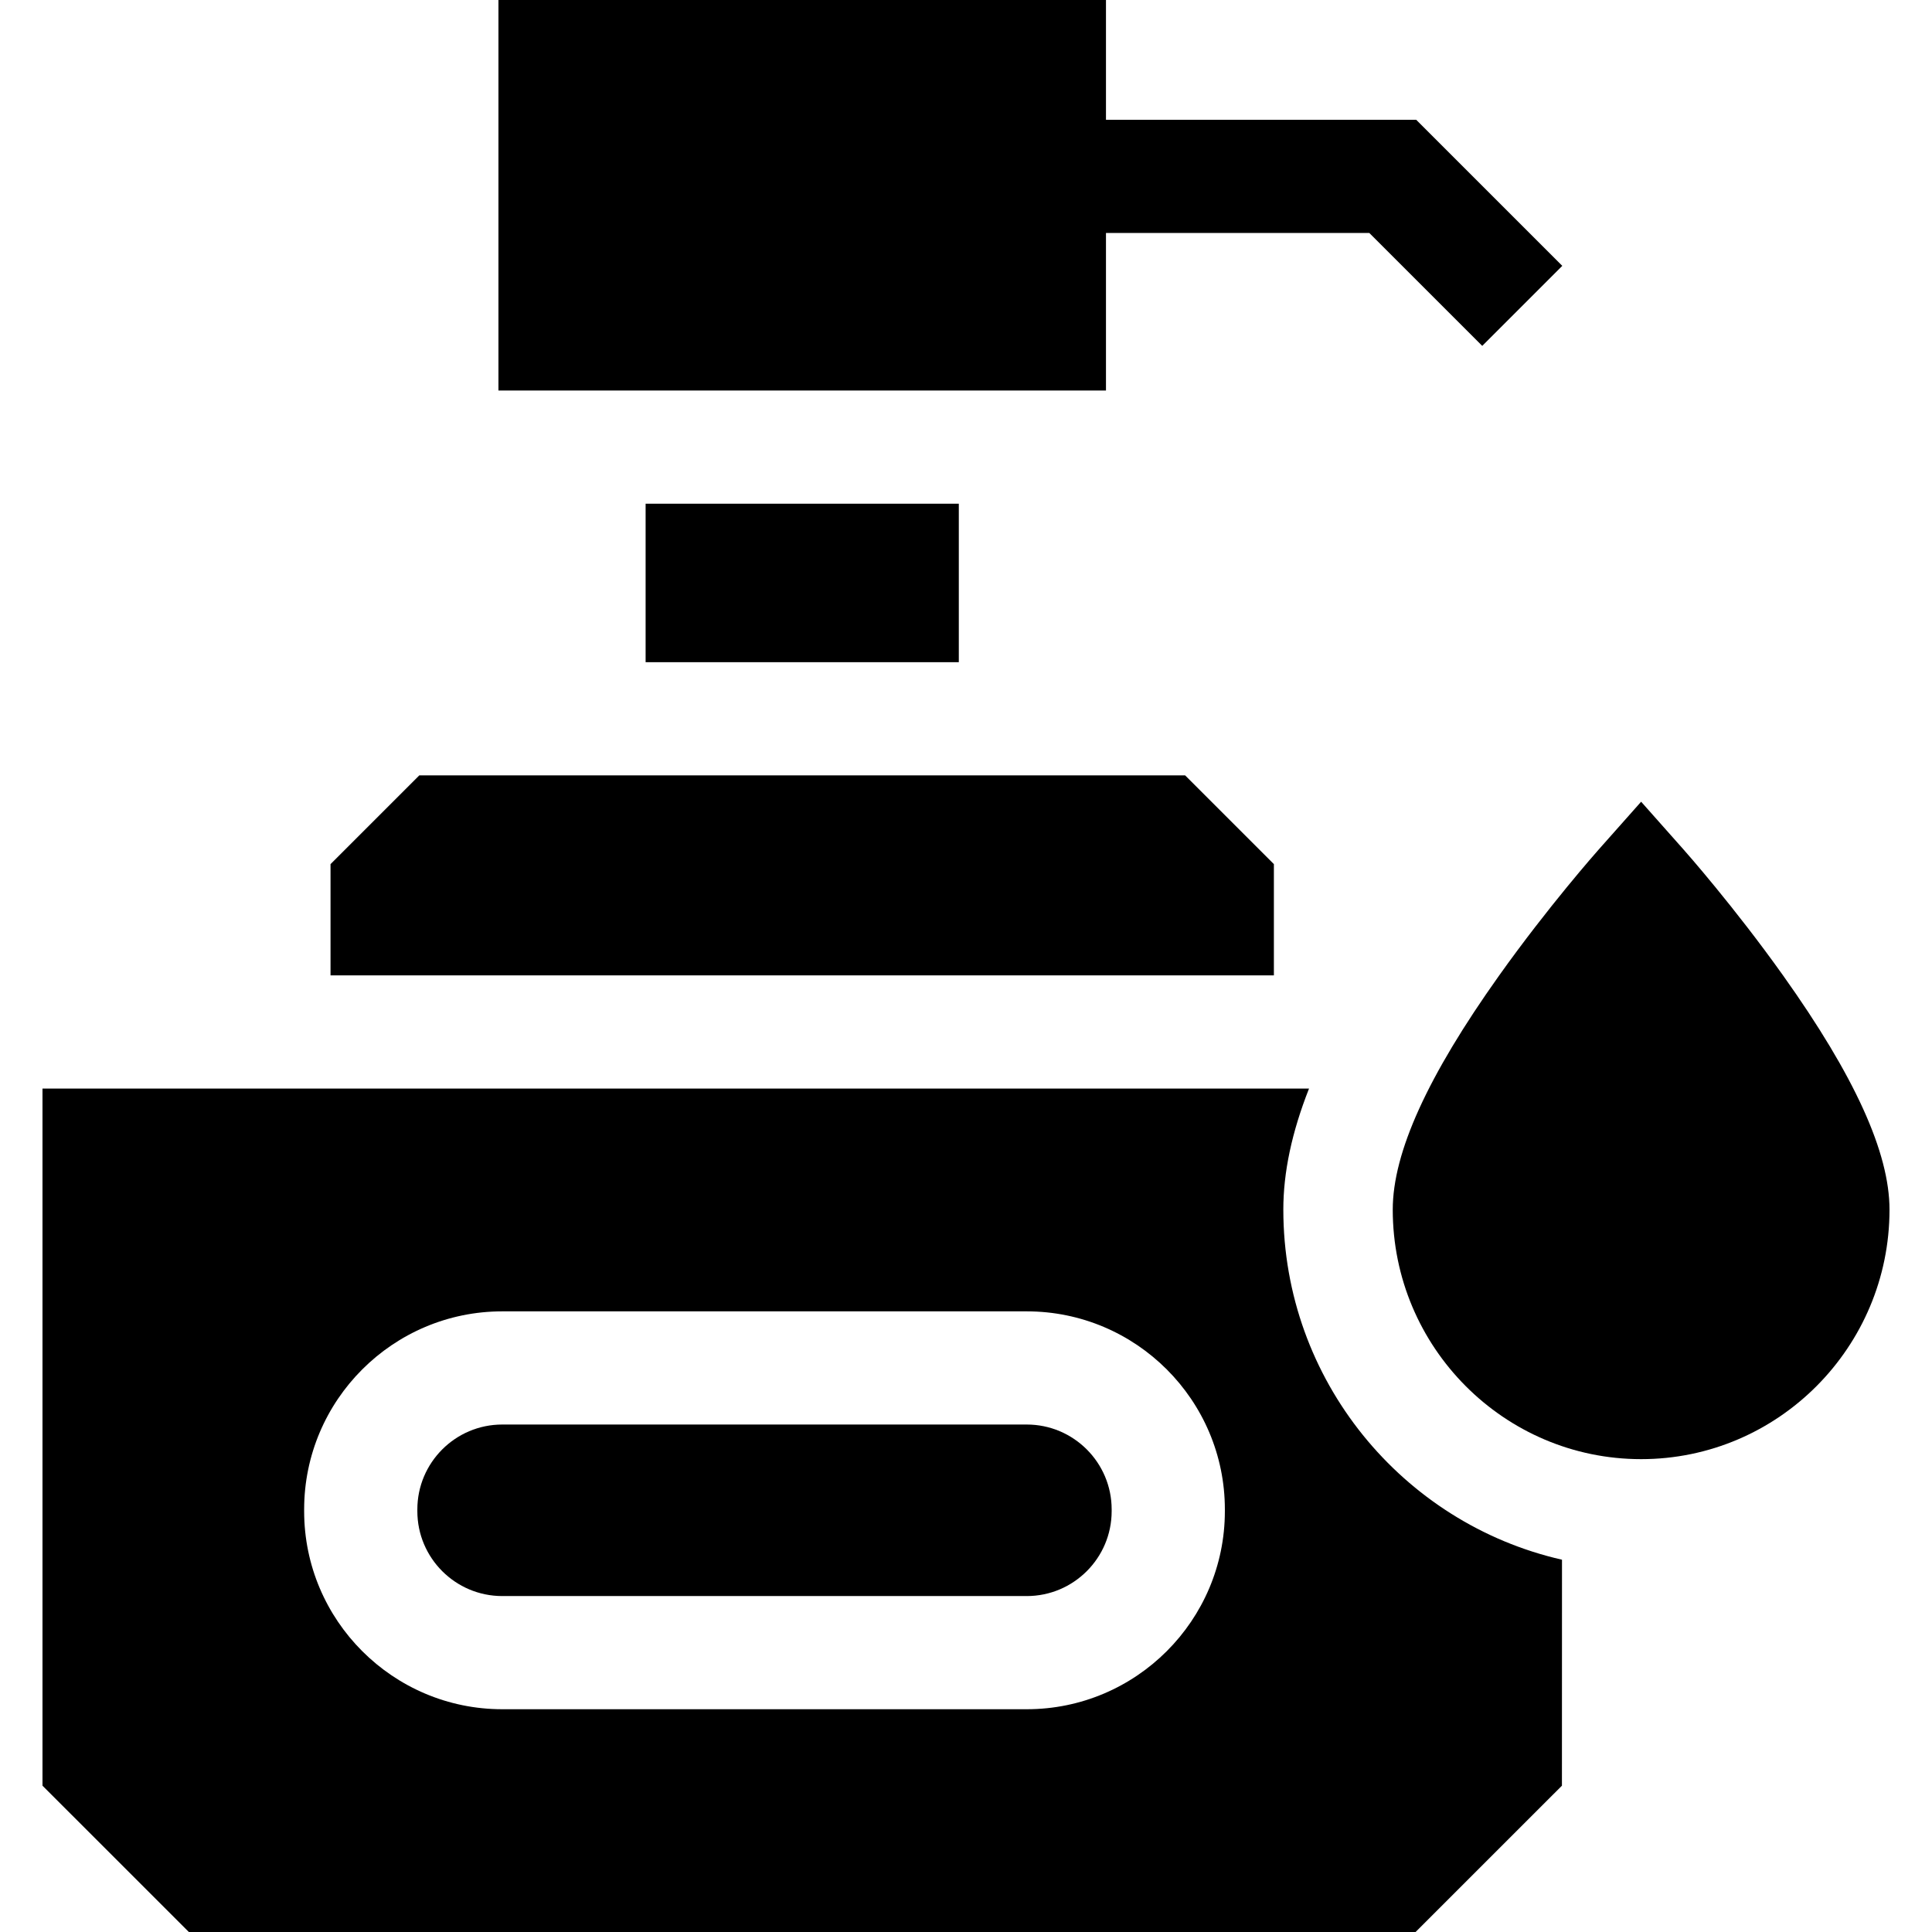 <svg id="Capa_1" enable-background="new 0 0 512 512" height="512" viewBox="0 0 512 512" width="512" xmlns="http://www.w3.org/2000/svg"><g><path d="m337.594 229.002-23.52-23.514h-202.959l-23.521 23.514v29.486h250z"/><path d="m171.094 133.488h83v42h-83z"/><path d="m293.094 61.74h69.787l29.928 29.92 21.213-21.207-38.714-38.705h-82.214v-31.748h-161v103.488h161z"/><path d="m340.094 320.565c0-9.863 2.225-20.441 6.808-32.077h-335.642v184.736l38.787 38.776h325.095l38.785-38.774.017-59.887c-42.227-9.603-73.85-47.552-73.85-92.774zm-15.492 79.914c0 28.94-23.551 52.485-52.5 52.485h-139c-28.949 0-52.5-23.545-52.5-52.485v-.47c0-28.941 23.551-52.485 52.5-52.485h139c28.949 0 52.5 23.545 52.5 52.485z"/><path d="m272.102 377.515h-139c-12.407 0-22.5 10.09-22.5 22.494v.47c0 12.403 10.093 22.493 22.5 22.493h139c12.407 0 22.5-10.09 22.5-22.493v-.47c0-12.403-10.093-22.494-22.5-22.494z"/><path d="m472.549 258.528c-13.022-18.292-25.871-32.812-26.412-33.42l-11.221-12.644-11.221 12.644c-.541.609-13.389 15.129-26.412 33.42-18.969 26.645-28.19 46.938-28.19 62.037 0 36.46 29.528 66.123 65.823 66.123s65.823-29.663 65.823-66.123c.001-15.099-9.22-35.392-28.19-62.037z"/></g></svg>